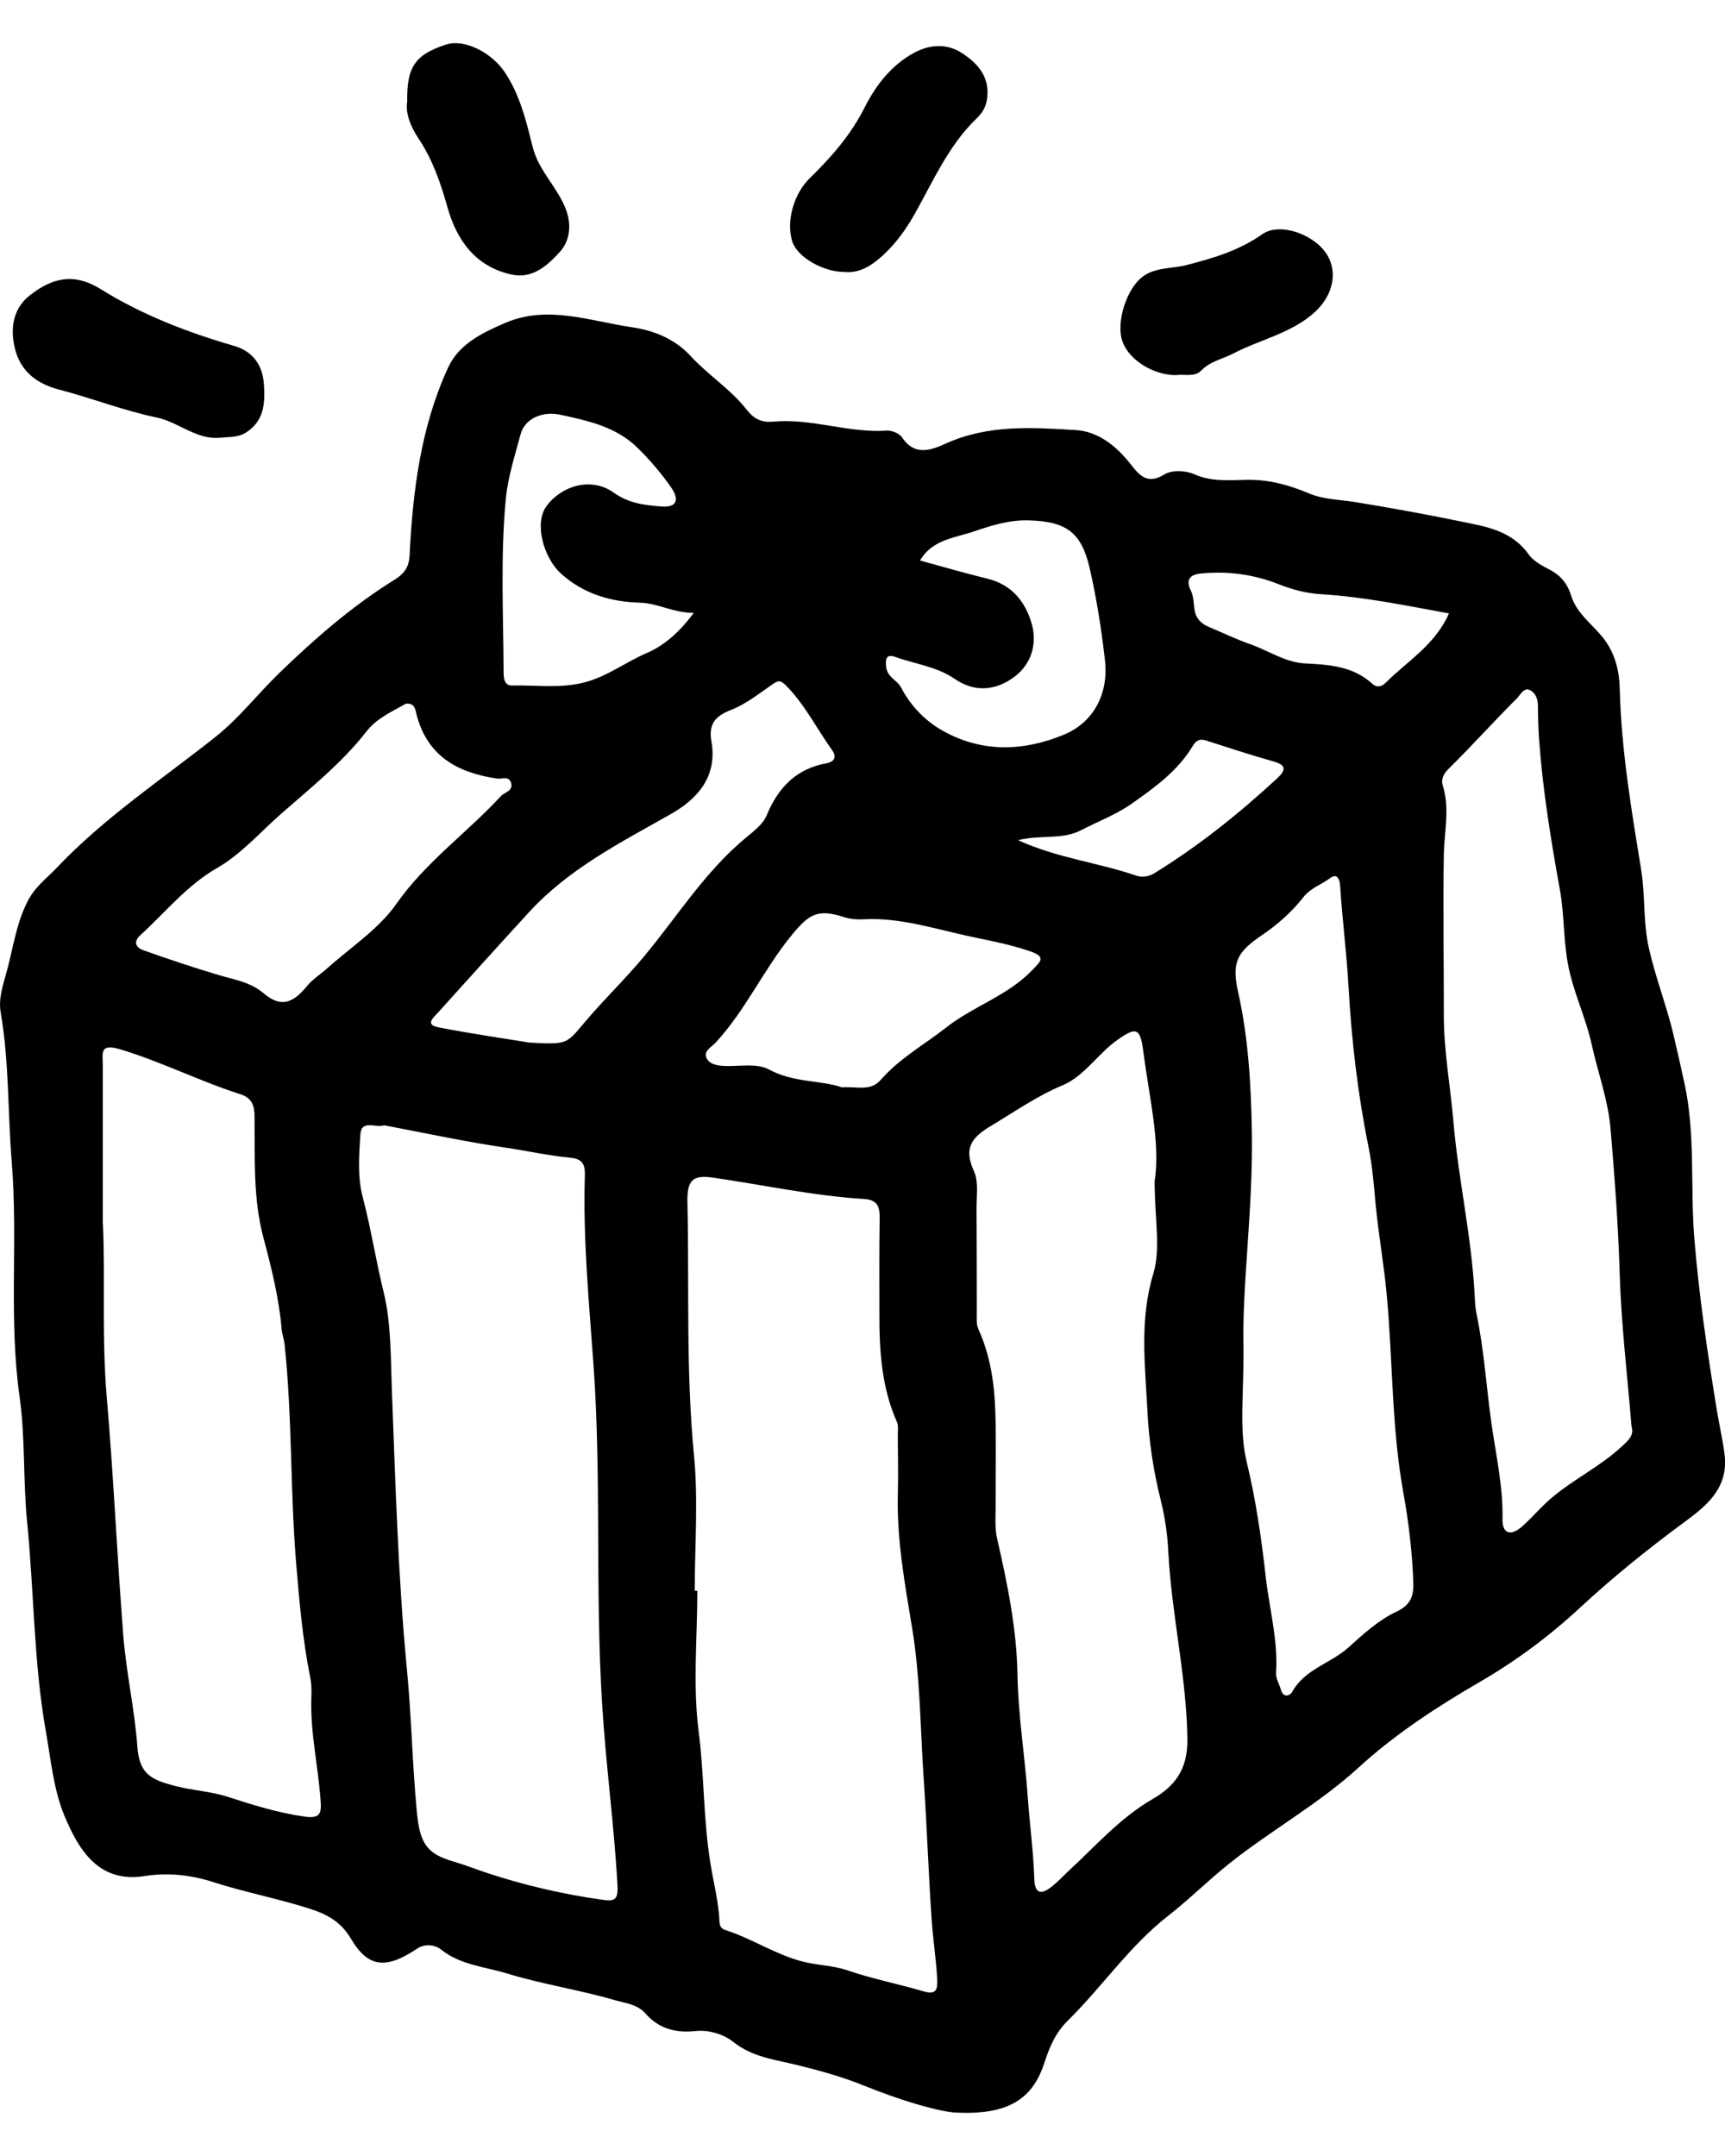 <svg width="20" height="25" viewBox="0 0 20 25" fill="none" xmlns="http://www.w3.org/2000/svg">
<g clip-path="url(#clip0_149_1142)">
<path d="M11.058 24.496C10.828 24.47 10.424 24.348 10.03 24.189C9.773 24.084 9.51 24.011 9.241 23.945C8.988 23.882 8.723 23.856 8.496 23.673C8.392 23.591 8.222 23.534 8.063 23.551C7.839 23.576 7.639 23.525 7.485 23.349C7.388 23.238 7.247 23.228 7.132 23.194C6.719 23.073 6.291 23.01 5.88 22.884C5.622 22.805 5.34 22.787 5.112 22.605C5.037 22.545 4.918 22.54 4.836 22.596C4.481 22.832 4.272 22.825 4.068 22.479C3.947 22.274 3.776 22.192 3.592 22.133C3.226 22.015 2.846 21.944 2.479 21.826C2.212 21.739 1.943 21.712 1.675 21.754C1.142 21.838 0.912 21.448 0.749 21.059C0.618 20.746 0.591 20.407 0.531 20.073C0.39 19.271 0.395 18.46 0.315 17.655C0.266 17.168 0.295 16.676 0.227 16.196C0.099 15.289 0.21 14.377 0.136 13.473C0.089 12.895 0.107 12.313 0.008 11.74C-0.02 11.577 0.036 11.416 0.077 11.269C0.152 10.997 0.186 10.715 0.318 10.455C0.405 10.282 0.541 10.186 0.659 10.061C1.214 9.476 1.88 9.036 2.503 8.541C2.773 8.326 2.99 8.044 3.24 7.802C3.655 7.4 4.089 7.023 4.578 6.72C4.686 6.652 4.743 6.577 4.749 6.436C4.786 5.688 4.88 4.947 5.195 4.263C5.324 3.983 5.603 3.854 5.863 3.742C6.354 3.534 6.841 3.724 7.329 3.795C7.592 3.833 7.832 3.938 8.004 4.125C8.209 4.349 8.467 4.509 8.654 4.747C8.741 4.858 8.828 4.902 8.968 4.889C9.41 4.848 9.839 5.024 10.283 4.993C10.342 4.99 10.428 5.026 10.46 5.074C10.612 5.3 10.811 5.213 10.975 5.139C11.462 4.922 11.971 4.956 12.475 4.987C12.714 5.002 12.917 5.15 13.078 5.344C13.188 5.476 13.275 5.64 13.501 5.501C13.588 5.447 13.747 5.455 13.847 5.499C14.049 5.589 14.252 5.567 14.455 5.564C14.709 5.559 14.944 5.623 15.176 5.721C15.346 5.793 15.537 5.793 15.715 5.822C16.119 5.889 16.523 5.961 16.924 6.044C17.211 6.103 17.522 6.145 17.723 6.428C17.78 6.508 17.88 6.561 17.97 6.607C18.096 6.674 18.174 6.768 18.217 6.909C18.285 7.127 18.48 7.249 18.607 7.423C18.729 7.592 18.775 7.782 18.78 7.993C18.798 8.701 18.916 9.397 19.029 10.093C19.076 10.385 19.05 10.682 19.114 10.977C19.191 11.332 19.326 11.666 19.407 12.017C19.45 12.2 19.491 12.383 19.531 12.566C19.658 13.153 19.597 13.752 19.643 14.342C19.697 15.02 19.798 15.696 19.908 16.368C19.935 16.53 19.973 16.692 19.994 16.856C20.049 17.267 19.766 17.475 19.507 17.666C19.094 17.971 18.698 18.291 18.318 18.643C17.966 18.97 17.574 19.262 17.149 19.508C16.661 19.791 16.176 20.108 15.758 20.49C15.29 20.919 14.743 21.218 14.255 21.607C14.012 21.8 13.79 22.023 13.545 22.214C13.099 22.561 12.781 23.035 12.383 23.428C12.232 23.576 12.166 23.743 12.104 23.933C11.966 24.349 11.672 24.532 11.059 24.495L11.058 24.496ZM8.055 18.446C8.064 18.446 8.074 18.446 8.085 18.446C8.085 18.989 8.031 19.539 8.1 20.073C8.166 20.586 8.154 21.103 8.238 21.614C8.274 21.836 8.333 22.058 8.342 22.286C8.344 22.334 8.362 22.365 8.416 22.382C8.715 22.478 8.98 22.657 9.289 22.741C9.467 22.79 9.65 22.787 9.828 22.848C10.116 22.947 10.417 23.005 10.709 23.091C10.857 23.135 10.872 23.068 10.866 22.945C10.853 22.717 10.818 22.491 10.802 22.265C10.764 21.711 10.746 21.155 10.708 20.6C10.669 20.022 10.669 19.437 10.574 18.869C10.488 18.351 10.395 17.839 10.41 17.311C10.416 17.09 10.41 16.867 10.409 16.646C10.409 16.592 10.419 16.532 10.398 16.486C10.223 16.091 10.195 15.672 10.196 15.246C10.196 14.879 10.193 14.511 10.199 14.144C10.202 14.003 10.184 13.913 10.018 13.903C9.425 13.866 8.843 13.738 8.256 13.654C8.026 13.62 7.966 13.698 7.97 13.931C7.992 14.915 7.951 15.899 8.047 16.883C8.096 17.398 8.055 17.923 8.055 18.444L8.055 18.446ZM4.453 13.049C4.352 13.081 4.189 12.977 4.178 13.156C4.164 13.397 4.142 13.641 4.206 13.884C4.301 14.243 4.357 14.612 4.446 14.974C4.536 15.337 4.529 15.731 4.543 16.108C4.585 17.19 4.614 18.27 4.717 19.349C4.77 19.892 4.78 20.442 4.831 20.989C4.866 21.374 4.94 21.494 5.266 21.588C5.395 21.626 5.521 21.676 5.644 21.717C6.08 21.861 6.529 21.965 6.985 22.029C7.122 22.048 7.17 22.036 7.159 21.855C7.119 21.148 7.022 20.446 6.98 19.74C6.9 18.436 6.974 17.129 6.881 15.824C6.829 15.095 6.758 14.363 6.781 13.628C6.781 13.62 6.78 13.612 6.781 13.605C6.782 13.484 6.732 13.435 6.609 13.424C6.361 13.401 6.116 13.345 5.87 13.309C5.394 13.239 4.921 13.137 4.453 13.048V13.049ZM1.193 14.191C1.222 14.783 1.177 15.491 1.238 16.204C1.317 17.12 1.357 18.041 1.429 18.959C1.463 19.396 1.561 19.82 1.593 20.255C1.616 20.569 1.746 20.636 2.038 20.711C2.237 20.762 2.439 20.771 2.637 20.834C2.927 20.928 3.22 21.02 3.527 21.064C3.722 21.093 3.728 21.021 3.716 20.864C3.687 20.469 3.595 20.08 3.61 19.681C3.613 19.604 3.612 19.526 3.597 19.453C3.508 19.008 3.469 18.555 3.432 18.108C3.364 17.273 3.389 16.43 3.3 15.594C3.294 15.534 3.272 15.477 3.266 15.417C3.235 15.054 3.148 14.705 3.055 14.355C2.931 13.894 2.957 13.418 2.951 12.946C2.951 12.821 2.92 12.731 2.789 12.689C2.317 12.538 1.872 12.312 1.396 12.168C1.15 12.095 1.192 12.211 1.192 12.352C1.192 12.926 1.192 13.5 1.192 14.191H1.193ZM13.387 13.695C13.456 13.262 13.325 12.726 13.255 12.188C13.221 11.914 13.17 11.906 12.952 12.061C12.727 12.22 12.573 12.478 12.321 12.584C12.025 12.708 11.767 12.889 11.495 13.052C11.273 13.185 11.166 13.305 11.292 13.58C11.348 13.701 11.321 13.866 11.322 14.011C11.325 14.417 11.324 14.823 11.325 15.227C11.325 15.288 11.319 15.356 11.342 15.408C11.481 15.713 11.53 16.04 11.54 16.371C11.552 16.729 11.542 17.09 11.544 17.45C11.544 17.579 11.532 17.714 11.56 17.838C11.68 18.361 11.789 18.891 11.797 19.427C11.806 19.901 11.883 20.367 11.916 20.837C11.938 21.153 11.982 21.471 11.992 21.79C11.996 21.905 12.033 21.982 12.151 21.907C12.239 21.85 12.312 21.766 12.39 21.694C12.704 21.405 12.986 21.079 13.36 20.863C13.621 20.712 13.773 20.521 13.767 20.156C13.755 19.429 13.584 18.723 13.546 18C13.537 17.806 13.508 17.595 13.458 17.396C13.372 17.054 13.319 16.696 13.303 16.353C13.277 15.832 13.21 15.304 13.371 14.772C13.46 14.48 13.387 14.135 13.387 13.695ZM18.916 16.538C18.868 15.948 18.797 15.359 18.779 14.768C18.762 14.203 18.72 13.64 18.672 13.078C18.643 12.752 18.526 12.436 18.455 12.113C18.383 11.787 18.233 11.49 18.175 11.156C18.126 10.875 18.136 10.594 18.086 10.319C17.981 9.738 17.886 9.157 17.844 8.568C17.835 8.439 17.832 8.308 17.831 8.178C17.83 8.103 17.8 8.034 17.742 8.004C17.669 7.965 17.629 8.056 17.59 8.095C17.322 8.363 17.067 8.647 16.797 8.913C16.733 8.977 16.706 9.038 16.728 9.11C16.812 9.379 16.744 9.646 16.74 9.915C16.729 10.535 16.741 11.155 16.74 11.775C16.74 12.188 16.816 12.594 16.851 13.003C16.908 13.675 17.062 14.336 17.097 15.012C17.101 15.088 17.104 15.166 17.12 15.239C17.207 15.656 17.233 16.084 17.292 16.504C17.343 16.868 17.428 17.234 17.42 17.611C17.416 17.789 17.519 17.817 17.654 17.695C17.767 17.593 17.866 17.475 17.981 17.376C18.245 17.15 18.563 17.001 18.818 16.759C18.889 16.692 18.947 16.638 18.916 16.539V16.538ZM14.417 15.62C14.422 16.177 14.364 16.577 14.455 16.954C14.562 17.396 14.626 17.844 14.676 18.291C14.718 18.66 14.82 19.023 14.795 19.4C14.791 19.463 14.833 19.528 14.851 19.593C14.88 19.694 14.957 19.663 14.982 19.618C15.13 19.352 15.426 19.29 15.632 19.105C15.804 18.95 15.984 18.785 16.189 18.689C16.365 18.607 16.393 18.496 16.386 18.334C16.372 17.989 16.333 17.654 16.271 17.311C16.134 16.556 16.149 15.779 16.078 15.012C16.045 14.657 15.981 14.306 15.948 13.951C15.929 13.736 15.91 13.513 15.867 13.299C15.743 12.69 15.671 12.073 15.636 11.454C15.614 11.059 15.563 10.668 15.538 10.274C15.532 10.192 15.503 10.122 15.422 10.182C15.32 10.258 15.197 10.295 15.111 10.404C14.976 10.577 14.809 10.723 14.628 10.846C14.342 11.04 14.278 11.16 14.355 11.503C14.473 12.032 14.504 12.566 14.514 13.109C14.531 14.005 14.4 14.893 14.417 15.62ZM4.708 8.158C4.548 8.251 4.373 8.323 4.249 8.482C3.961 8.85 3.599 9.138 3.253 9.442C3.012 9.655 2.792 9.907 2.52 10.063C2.166 10.266 1.919 10.578 1.627 10.844C1.537 10.926 1.585 10.991 1.658 11.017C1.951 11.122 2.247 11.22 2.545 11.309C2.723 11.362 2.901 11.386 3.057 11.518C3.254 11.684 3.391 11.64 3.562 11.431C3.626 11.353 3.716 11.298 3.792 11.23C4.065 10.984 4.389 10.776 4.596 10.48C4.939 9.992 5.415 9.657 5.808 9.231C5.851 9.185 5.945 9.174 5.928 9.088C5.908 8.99 5.82 9.037 5.761 9.028C5.298 8.959 4.936 8.761 4.82 8.246C4.806 8.183 4.775 8.154 4.709 8.159L4.708 8.158ZM6.149 12.09C6.576 12.113 6.567 12.105 6.772 11.862C6.991 11.6 7.239 11.364 7.459 11.1C7.85 10.632 8.175 10.104 8.649 9.713C8.739 9.638 8.847 9.557 8.889 9.454C9.025 9.124 9.241 8.911 9.585 8.85C9.684 8.831 9.696 8.767 9.652 8.705C9.472 8.454 9.334 8.172 9.113 7.949C9.046 7.882 9.02 7.891 8.955 7.936C8.8 8.043 8.648 8.165 8.476 8.232C8.294 8.302 8.213 8.394 8.248 8.595C8.322 9.012 8.079 9.269 7.777 9.44C7.196 9.77 6.599 10.07 6.134 10.577C5.78 10.963 5.428 11.353 5.077 11.743C5.029 11.797 4.922 11.88 5.081 11.912C5.476 11.989 5.876 12.046 6.148 12.091L6.149 12.09ZM9.761 12.608C9.944 12.595 10.091 12.66 10.215 12.518C10.431 12.271 10.717 12.113 10.971 11.914C11.286 11.666 11.684 11.547 11.97 11.247C12.062 11.149 12.138 11.097 11.939 11.029C11.667 10.936 11.388 10.893 11.111 10.828C10.747 10.743 10.388 10.639 10.01 10.66C9.938 10.664 9.86 10.658 9.792 10.636C9.485 10.538 9.388 10.59 9.182 10.84C8.857 11.235 8.646 11.712 8.299 12.088C8.251 12.141 8.148 12.188 8.195 12.275C8.234 12.347 8.328 12.358 8.414 12.361C8.584 12.365 8.78 12.327 8.917 12.402C9.201 12.556 9.511 12.523 9.761 12.608ZM8.045 7.107C7.805 7.106 7.632 6.996 7.427 6.989C7.091 6.979 6.771 6.893 6.503 6.65C6.301 6.466 6.191 6.067 6.336 5.869C6.509 5.633 6.854 5.526 7.115 5.712C7.294 5.839 7.472 5.857 7.668 5.873C7.872 5.889 7.863 5.77 7.784 5.656C7.669 5.49 7.535 5.333 7.39 5.191C7.144 4.949 6.82 4.88 6.501 4.81C6.285 4.762 6.083 4.857 6.036 5.035C5.971 5.281 5.889 5.528 5.865 5.78C5.801 6.45 5.836 7.124 5.839 7.797C5.839 7.864 5.847 7.951 5.937 7.949C6.221 7.942 6.503 7.987 6.79 7.909C7.049 7.838 7.257 7.676 7.497 7.573C7.702 7.486 7.88 7.327 8.044 7.107H8.045ZM10.666 6.499C10.932 6.572 11.189 6.647 11.449 6.71C11.726 6.778 11.888 6.973 11.962 7.233C12.028 7.464 11.958 7.696 11.768 7.843C11.554 8.007 11.304 8.034 11.072 7.874C10.86 7.728 10.612 7.701 10.382 7.618C10.299 7.589 10.26 7.609 10.274 7.732C10.29 7.86 10.4 7.882 10.448 7.973C10.559 8.186 10.728 8.362 10.94 8.479C11.397 8.731 11.873 8.71 12.335 8.519C12.681 8.376 12.855 8.042 12.811 7.656C12.77 7.296 12.714 6.937 12.633 6.585C12.536 6.164 12.353 6.048 11.934 6.034C11.707 6.026 11.491 6.094 11.293 6.162C11.08 6.236 10.809 6.253 10.667 6.5L10.666 6.499ZM16.8 7.113C16.298 7.021 15.811 6.92 15.313 6.89C15.147 6.88 14.979 6.836 14.824 6.774C14.537 6.66 14.243 6.622 13.941 6.648C13.837 6.657 13.728 6.689 13.808 6.851C13.837 6.909 13.839 6.984 13.847 7.051C13.858 7.159 13.916 7.227 14.01 7.267C14.173 7.336 14.333 7.413 14.499 7.471C14.71 7.545 14.899 7.681 15.133 7.693C15.409 7.707 15.687 7.723 15.912 7.93C15.955 7.97 16.012 7.971 16.068 7.915C16.318 7.664 16.637 7.481 16.8 7.112V7.113ZM11.802 9.742C12.267 9.953 12.738 10.002 13.181 10.156C13.237 10.175 13.321 10.163 13.373 10.132C13.889 9.816 14.361 9.438 14.808 9.025C14.906 8.933 14.921 8.874 14.767 8.83C14.503 8.756 14.242 8.669 13.981 8.586C13.916 8.566 13.872 8.581 13.833 8.644C13.656 8.939 13.394 9.127 13.12 9.32C12.931 9.452 12.729 9.525 12.534 9.627C12.311 9.742 12.062 9.676 11.802 9.743V9.742Z" fill="black"/>
<path d="M2.556 5.075C2.279 5.105 2.073 4.894 1.815 4.841C1.434 4.762 1.065 4.616 0.686 4.518C0.425 4.45 0.237 4.306 0.172 4.038C0.116 3.807 0.151 3.575 0.349 3.422C0.603 3.225 0.852 3.156 1.17 3.354C1.648 3.652 2.174 3.854 2.715 4.011C2.923 4.072 3.045 4.224 3.06 4.457C3.074 4.676 3.064 4.879 2.853 5.015C2.755 5.077 2.656 5.064 2.556 5.076L2.556 5.075Z" fill="black"/>
<path d="M9.793 3.154C9.537 3.154 9.242 2.977 9.186 2.801C9.11 2.56 9.209 2.241 9.385 2.07C9.634 1.827 9.863 1.567 10.025 1.246C10.155 0.987 10.335 0.756 10.593 0.615C10.778 0.513 10.979 0.501 11.156 0.617C11.336 0.736 11.48 0.891 11.444 1.149C11.429 1.247 11.388 1.31 11.321 1.375C11.001 1.684 10.822 2.093 10.608 2.476C10.508 2.654 10.392 2.817 10.242 2.956C10.105 3.083 9.961 3.171 9.793 3.154H9.793Z" fill="black"/>
<path d="M4.721 1.171C4.716 0.771 4.817 0.632 5.173 0.516C5.381 0.449 5.691 0.604 5.846 0.828C6.026 1.091 6.1 1.4 6.174 1.697C6.246 1.986 6.463 2.168 6.562 2.43C6.633 2.617 6.601 2.8 6.491 2.921C6.35 3.076 6.174 3.239 5.928 3.183C5.517 3.091 5.297 2.793 5.187 2.4C5.108 2.119 5.015 1.85 4.853 1.607C4.761 1.469 4.697 1.313 4.722 1.17L4.721 1.171Z" fill="black"/>
<path d="M13.639 4.35C13.368 4.351 13.087 4.171 13.013 3.957C12.942 3.755 13.045 3.395 13.216 3.235C13.369 3.093 13.577 3.12 13.755 3.074C14.066 2.993 14.362 2.908 14.633 2.717C14.835 2.574 15.231 2.714 15.38 2.944C15.519 3.158 15.453 3.437 15.23 3.632C14.958 3.869 14.608 3.938 14.301 4.098C14.175 4.164 14.033 4.187 13.924 4.3C13.85 4.375 13.727 4.336 13.639 4.349V4.35Z" fill="black"/>
</g>
<defs>
<clipPath id="clip0_149_1142">
<rect width="20" height="24" fill="white" transform="translate(0 0.5)"/>
</clipPath>
</defs>
</svg>
